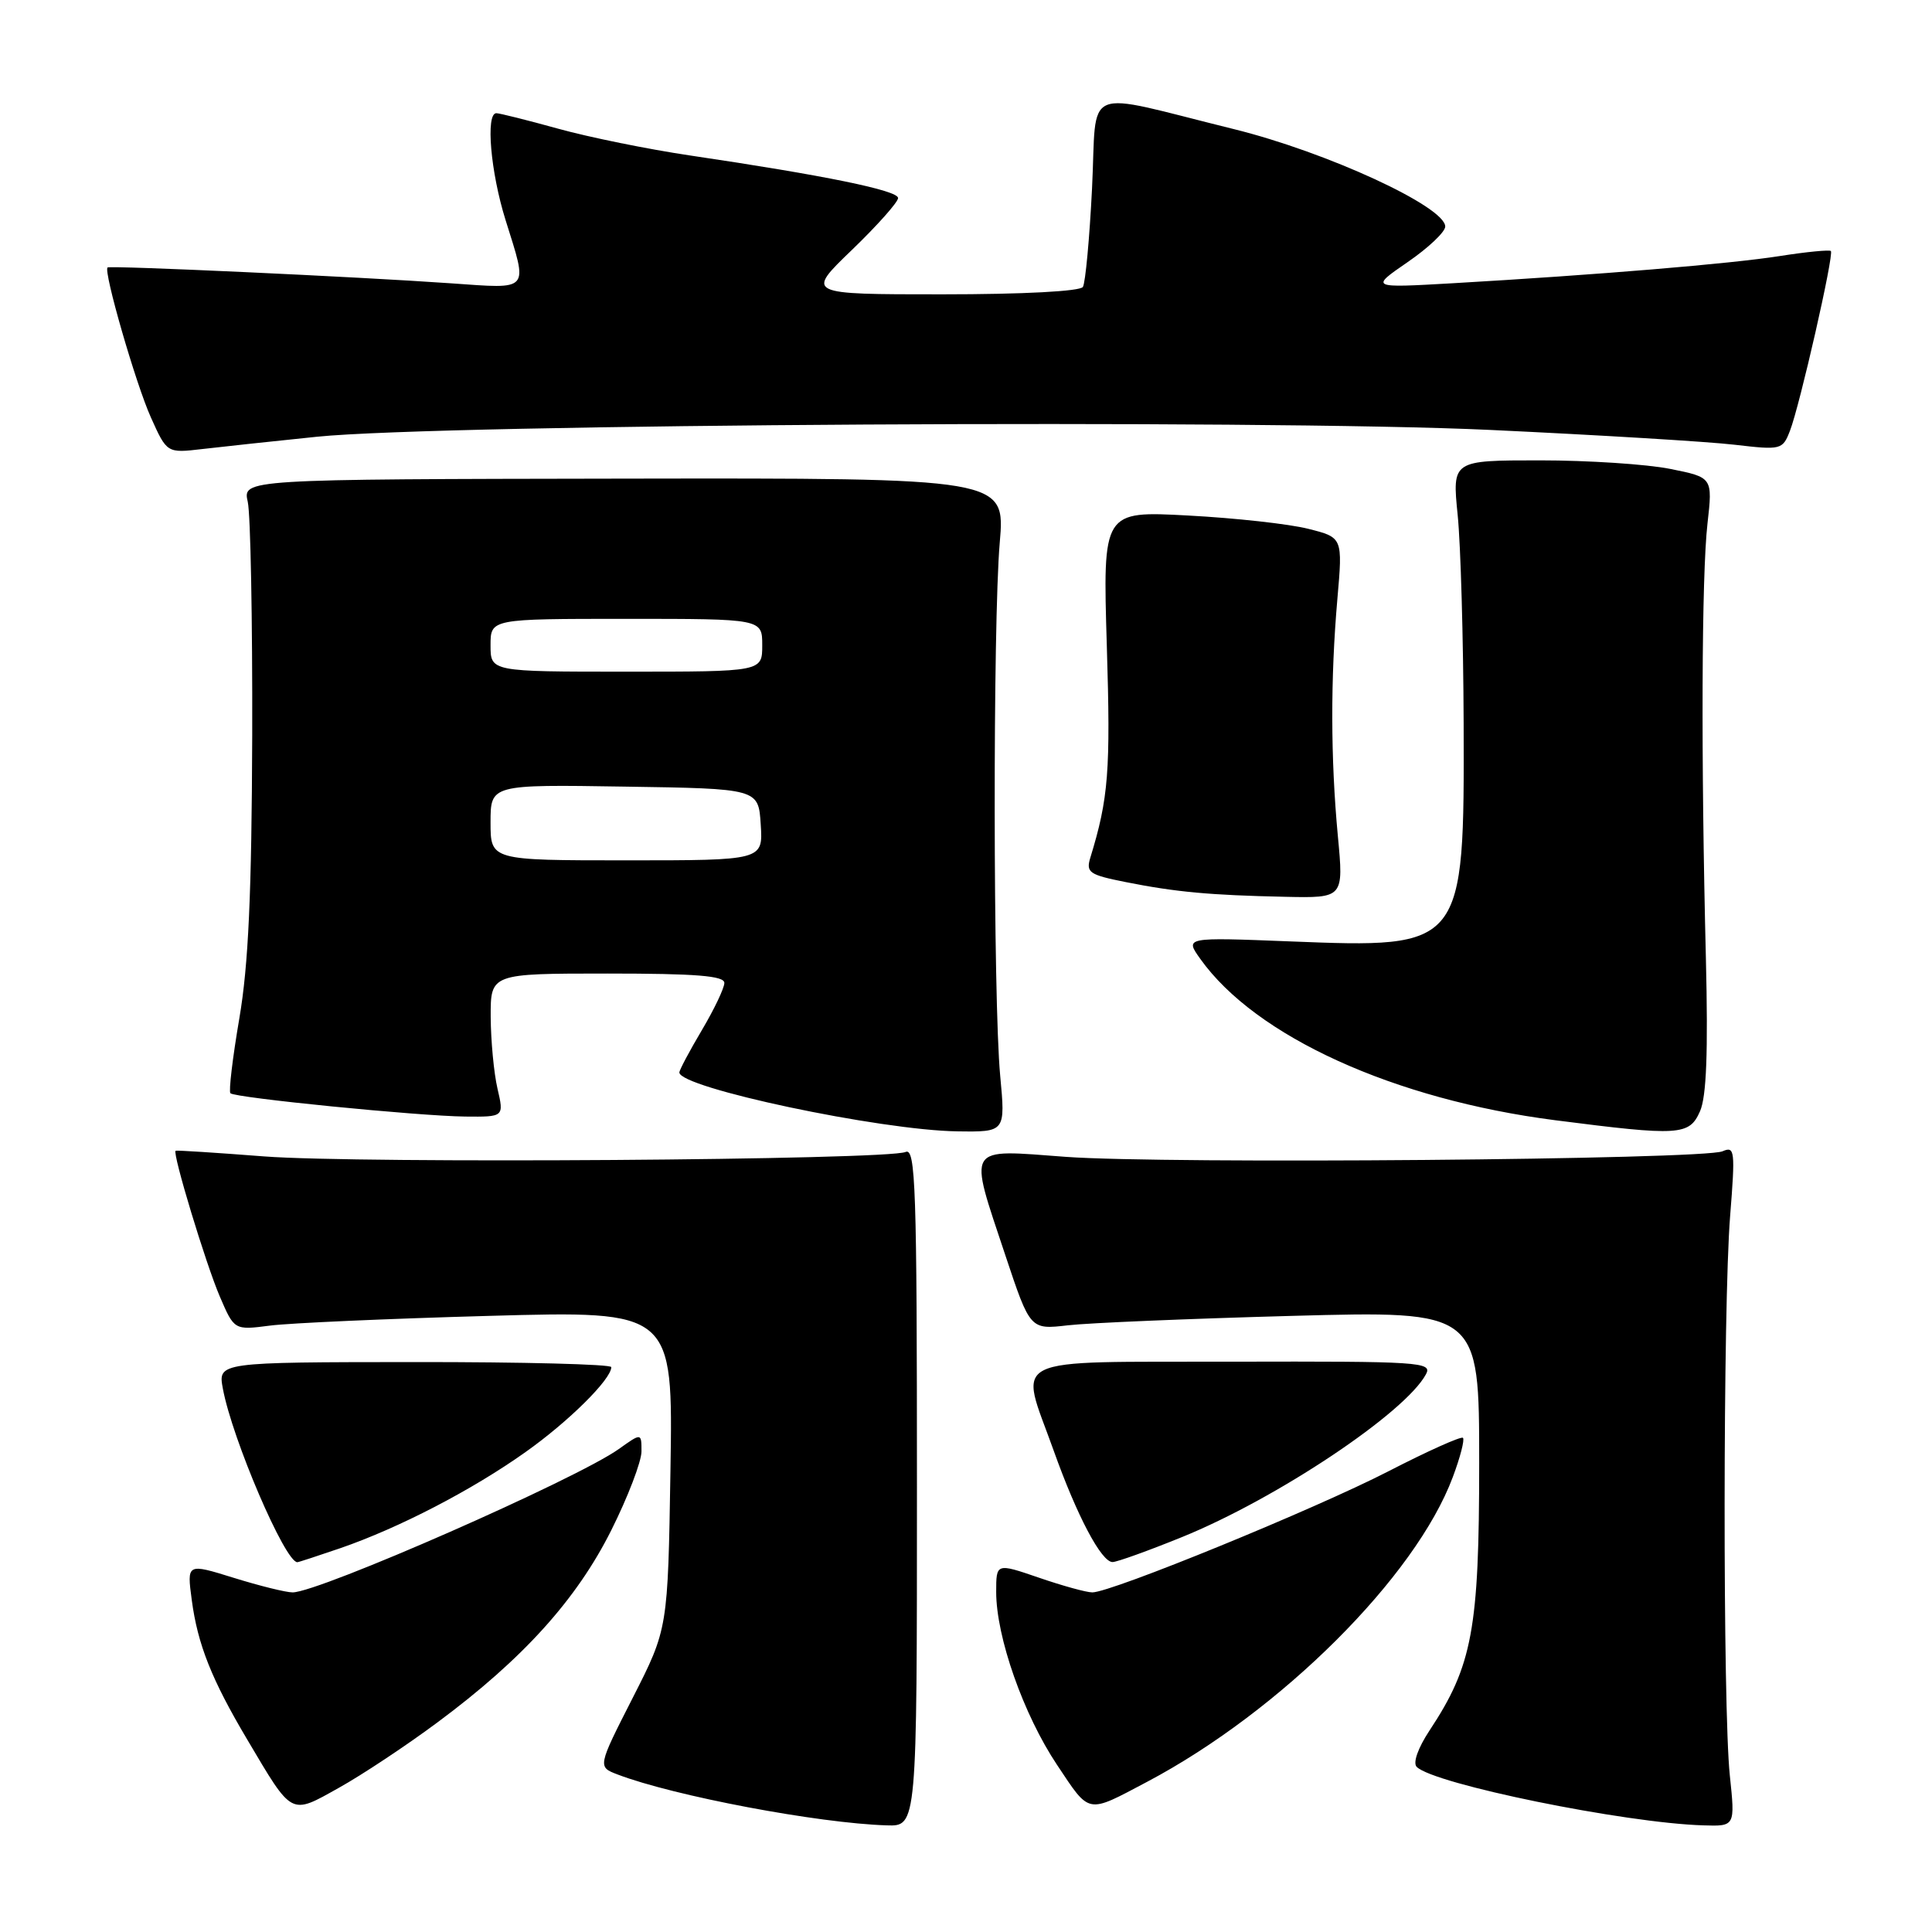 <?xml version="1.0" encoding="UTF-8" standalone="no"?>
<!DOCTYPE svg PUBLIC "-//W3C//DTD SVG 1.1//EN" "http://www.w3.org/Graphics/SVG/1.1/DTD/svg11.dtd" >
<svg xmlns="http://www.w3.org/2000/svg" xmlns:xlink="http://www.w3.org/1999/xlink" version="1.1" viewBox="0 0 256 256">
 <g >
 <path fill="currentColor"
d=" M 121.50 196.99 C 121.50 157.35 121.32 152.06 120.00 152.64 C 117.57 153.72 47.55 154.20 35.00 153.23 C 28.68 152.74 23.40 152.40 23.27 152.48 C 22.81 152.76 27.26 167.45 29.12 171.78 C 31.04 176.26 31.04 176.26 35.77 175.65 C 38.37 175.31 51.45 174.73 64.84 174.36 C 89.18 173.68 89.18 173.68 88.84 194.75 C 88.50 215.82 88.50 215.82 83.84 224.97 C 79.18 234.12 79.18 234.12 81.84 235.13 C 89.27 237.97 108.40 241.59 117.50 241.87 C 121.50 242.00 121.50 242.00 121.50 196.99 Z  M 229.21 235.25 C 228.27 226.34 228.30 173.05 229.25 161.14 C 229.94 152.46 229.87 151.84 228.25 152.55 C 225.70 153.66 154.48 154.26 141.25 153.29 C 127.83 152.30 128.30 151.54 133.22 166.35 C 136.50 176.19 136.50 176.19 141.50 175.61 C 144.25 175.29 157.64 174.73 171.25 174.36 C 196.00 173.69 196.00 173.69 196.00 193.87 C 196.00 215.88 195.10 220.71 189.42 229.30 C 187.89 231.62 187.19 233.59 187.72 234.12 C 190.00 236.40 215.27 241.56 225.71 241.87 C 229.92 242.00 229.92 242.00 229.21 235.25 Z  M 58.00 228.20 C 69.29 219.82 76.39 211.96 80.99 202.78 C 83.20 198.37 85.00 193.66 85.00 192.32 C 85.00 189.86 85.00 189.86 82.00 192.00 C 76.37 196.01 42.26 211.00 38.77 211.00 C 37.89 211.00 34.38 210.13 30.97 209.07 C 24.76 207.14 24.76 207.14 25.41 212.01 C 26.19 217.89 28.03 222.53 32.76 230.50 C 38.81 240.71 38.43 240.51 44.91 236.89 C 47.98 235.18 53.88 231.27 58.00 228.20 Z  M 152.00 236.10 C 169.70 226.74 187.57 208.93 192.50 195.73 C 193.49 193.10 194.09 190.76 193.85 190.52 C 193.62 190.28 189.16 192.28 183.96 194.96 C 174.20 199.98 147.26 211.00 144.74 211.00 C 143.95 211.00 140.77 210.12 137.66 209.05 C 132.00 207.11 132.00 207.11 132.00 210.95 C 132.00 216.92 135.62 227.20 140.06 233.85 C 144.47 240.46 143.94 240.36 152.00 236.10 Z  M 45.10 205.14 C 52.84 202.47 62.54 197.45 69.63 192.41 C 75.34 188.37 81.00 182.76 81.00 181.15 C 81.00 180.77 69.27 180.47 54.94 180.48 C 28.88 180.50 28.88 180.50 29.53 184.00 C 30.77 190.69 37.77 207.00 39.40 207.00 C 39.56 207.00 42.12 206.16 45.10 205.14 Z  M 156.60 203.68 C 169.17 198.58 186.21 187.21 188.95 182.09 C 189.82 180.48 188.19 180.37 163.44 180.43 C 132.81 180.51 135.05 179.41 139.61 192.19 C 142.70 200.86 145.95 207.01 147.43 206.98 C 148.02 206.97 152.14 205.49 156.60 203.68 Z  M 132.53 142.53 C 131.59 132.48 131.55 82.64 132.47 71.92 C 133.21 63.34 133.21 63.34 82.68 63.42 C 32.15 63.50 32.15 63.50 32.83 66.50 C 33.20 68.15 33.46 82.10 33.42 97.50 C 33.35 118.45 32.92 127.88 31.71 134.96 C 30.82 140.16 30.29 144.62 30.53 144.86 C 31.14 145.47 55.42 147.88 61.64 147.95 C 66.79 148.00 66.79 148.00 65.92 144.25 C 65.44 142.19 65.04 137.91 65.02 134.75 C 65.00 129.00 65.00 129.00 80.50 129.00 C 92.24 129.00 96.00 129.30 95.98 130.25 C 95.97 130.94 94.63 133.75 93.00 136.50 C 91.37 139.25 90.03 141.77 90.02 142.10 C 89.96 144.12 116.61 149.77 126.87 149.91 C 133.23 150.00 133.23 150.00 132.53 142.53 Z  M 225.26 147.25 C 226.12 145.31 226.34 139.38 226.04 127.00 C 225.38 100.53 225.47 76.21 226.25 69.38 C 226.94 63.26 226.94 63.26 221.30 62.13 C 218.20 61.51 210.44 61.00 204.04 61.00 C 192.42 61.00 192.42 61.00 193.15 68.25 C 193.55 72.24 193.90 84.63 193.94 95.78 C 194.03 125.62 194.00 125.65 170.94 124.74 C 157.00 124.19 157.00 124.19 159.04 127.05 C 166.37 137.35 184.74 145.70 206.10 148.44 C 222.55 150.55 223.84 150.47 225.26 147.25 Z  M 177.27 110.75 C 176.31 100.47 176.29 89.92 177.21 79.36 C 177.92 71.22 177.92 71.22 173.35 70.07 C 170.83 69.43 163.68 68.64 157.45 68.31 C 146.12 67.70 146.12 67.70 146.66 85.60 C 147.17 102.16 146.89 105.78 144.47 113.66 C 143.88 115.61 144.33 115.92 149.16 116.88 C 155.78 118.20 160.33 118.62 170.27 118.83 C 178.05 119.00 178.05 119.00 177.27 110.75 Z  M 42.00 57.87 C 58.57 56.18 167.14 55.55 197.50 56.97 C 211.80 57.64 226.35 58.52 229.84 58.93 C 236.02 59.65 236.20 59.60 237.18 57.08 C 238.49 53.70 243.04 33.71 242.60 33.26 C 242.41 33.08 239.38 33.37 235.88 33.92 C 229.29 34.96 211.67 36.42 192.52 37.53 C 181.54 38.16 181.54 38.16 186.52 34.73 C 189.26 32.85 191.50 30.73 191.50 30.02 C 191.50 27.38 175.79 20.14 163.46 17.10 C 142.99 12.05 145.40 11.04 144.70 24.97 C 144.37 31.61 143.82 37.48 143.49 38.02 C 143.13 38.60 135.58 39.00 124.83 39.00 C 106.77 39.00 106.77 39.00 112.89 33.11 C 116.25 29.87 119.00 26.78 119.00 26.24 C 119.00 25.23 109.21 23.23 91.43 20.60 C 85.89 19.78 78.02 18.18 73.95 17.05 C 69.87 15.92 66.19 15.00 65.77 15.00 C 64.33 15.00 65.00 22.81 66.99 29.16 C 69.98 38.72 70.36 38.28 59.75 37.54 C 47.43 36.67 14.57 35.16 14.25 35.44 C 13.69 35.95 17.98 50.83 19.98 55.28 C 22.12 60.05 22.12 60.05 26.81 59.50 C 29.39 59.20 36.22 58.46 42.00 57.87 Z  M 65.00 108.98 C 65.00 103.95 65.00 103.95 82.75 104.23 C 100.50 104.50 100.50 104.50 100.80 109.25 C 101.11 114.00 101.11 114.00 83.05 114.00 C 65.00 114.00 65.00 114.00 65.00 108.98 Z  M 65.00 85.50 C 65.00 82.00 65.00 82.00 83.00 82.00 C 101.00 82.00 101.00 82.00 101.00 85.50 C 101.00 89.00 101.00 89.00 83.00 89.00 C 65.00 89.00 65.00 89.00 65.00 85.50 Z "/>
</g>
</svg>